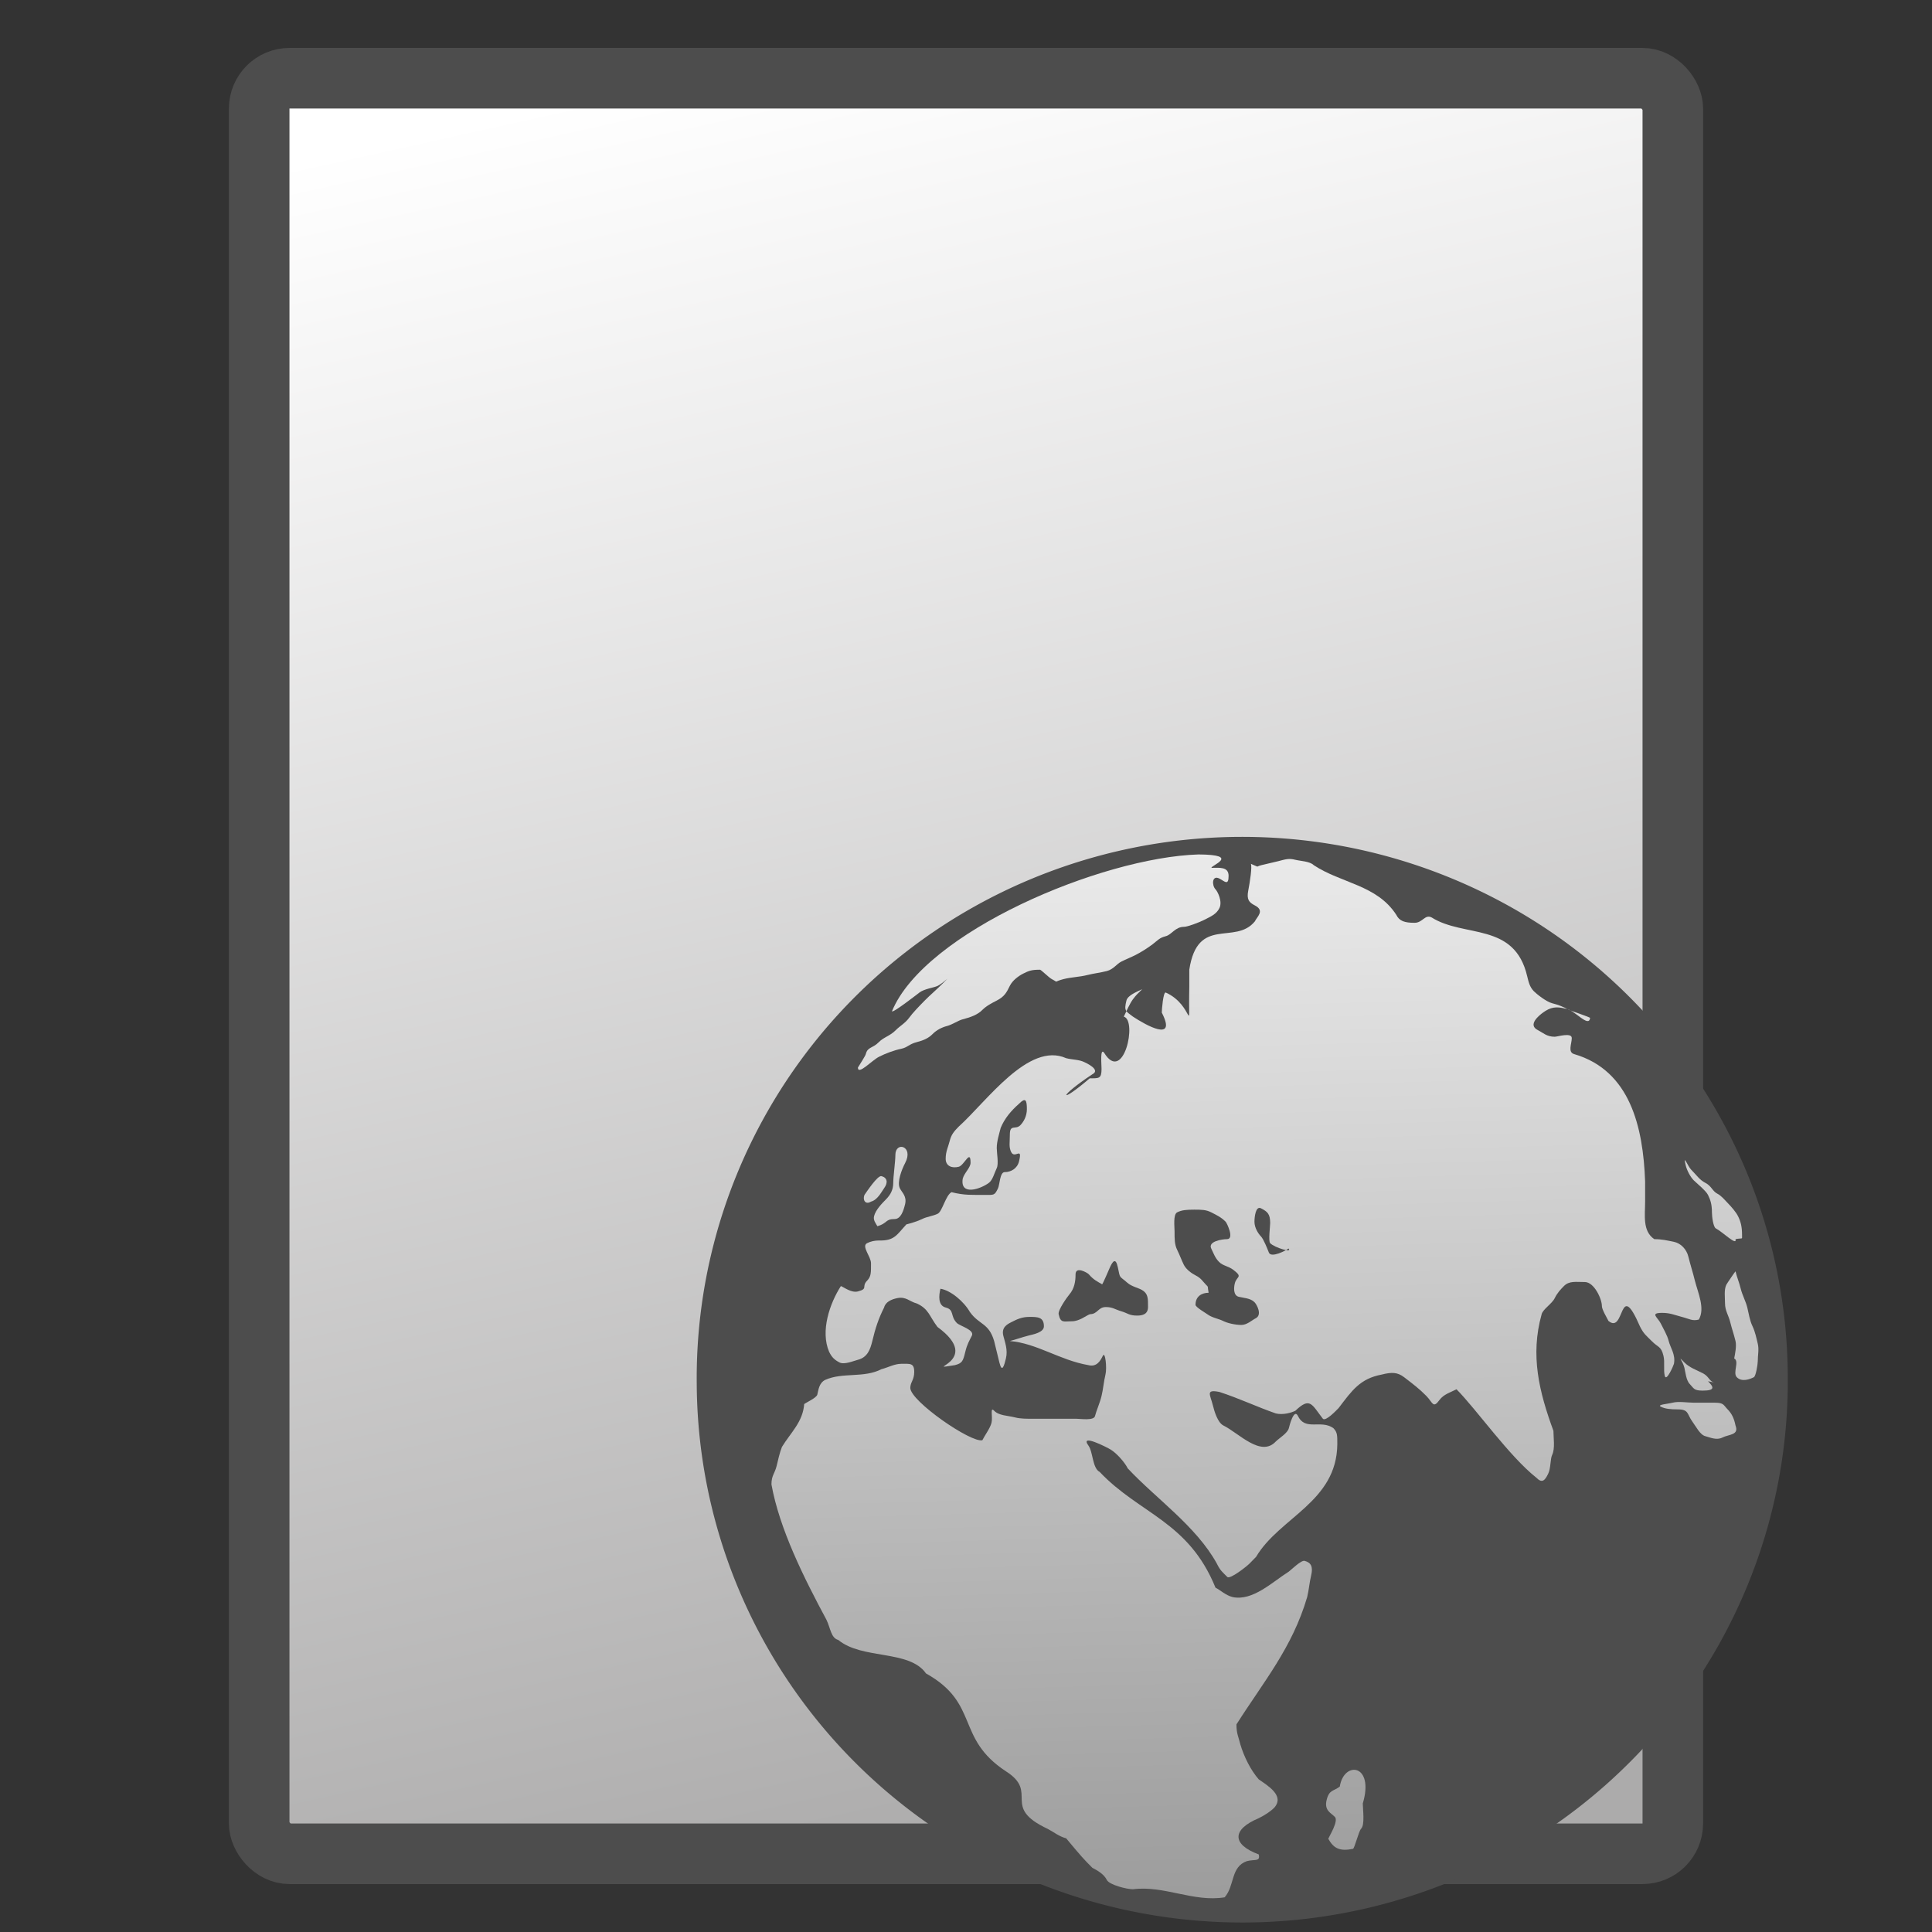 <?xml version="1.0" encoding="UTF-8" standalone="no"?>
<!-- Created with Inkscape (http://www.inkscape.org/) -->
<svg
   xmlns:dc="http://purl.org/dc/elements/1.1/"
   xmlns:cc="http://creativecommons.org/ns#"
   xmlns:rdf="http://www.w3.org/1999/02/22-rdf-syntax-ns#"
   xmlns:svg="http://www.w3.org/2000/svg"
   xmlns="http://www.w3.org/2000/svg"
   xmlns:xlink="http://www.w3.org/1999/xlink"
   xmlns:sodipodi="http://sodipodi.sourceforge.net/DTD/sodipodi-0.dtd"
   xmlns:inkscape="http://www.inkscape.org/namespaces/inkscape"
   width="64"
   height="64"
   id="svg3217"
   sodipodi:version="0.32"
   inkscape:version="0.46"
   sodipodi:docname="insert-link.svg"
   inkscape:output_extension="org.inkscape.output.svg.inkscape"
   version="1.0"
   style="display:inline">
  <rect width="100%" height="100%" fill="#333333" stroke="none"/>
  <defs
     id="defs3219">
    <linearGradient
       id="linearGradient3210">
      <stop
         id="stop3212"
         offset="0"
         style="stop-color:#ffffff;stop-opacity:0" />
      <stop
         id="stop3214"
         offset="1"
         style="stop-color:#acabab;stop-opacity:1;" />
    </linearGradient>
    <linearGradient
       id="linearGradient4152">
      <stop
         style="stop-color:#ffffff;stop-opacity:1;"
         offset="0"
         id="stop4154" />
      <stop
         style="stop-color:#acabab;stop-opacity:1;"
         offset="1"
         id="stop4156" />
    </linearGradient>
    <inkscape:perspective
       sodipodi:type="inkscape:persp3d"
       inkscape:vp_x="0 : 32 : 1"
       inkscape:vp_y="0 : 1000 : 0"
       inkscape:vp_z="64 : 32 : 1"
       inkscape:persp3d-origin="32 : 21.333333 : 1"
       id="perspective3225" />
    <inkscape:perspective
       id="perspective3591"
       inkscape:persp3d-origin="372.04724 : 350.78739 : 1"
       inkscape:vp_z="744.09448 : 526.18109 : 1"
       inkscape:vp_y="0 : 1000 : 0"
       inkscape:vp_x="0 : 526.18109 : 1"
       sodipodi:type="inkscape:persp3d" />
    <linearGradient
       inkscape:collect="always"
       xlink:href="#linearGradient4152"
       id="linearGradient4166"
       x1="23.862"
       y1="11.303"
       x2="21.984"
       y2="58.758"
       gradientUnits="userSpaceOnUse" />
    <inkscape:perspective
       id="perspective2398"
       inkscape:persp3d-origin="372.04724 : 350.78739 : 1"
       inkscape:vp_z="744.09448 : 526.18109 : 1"
       inkscape:vp_y="0 : 1000 : 0"
       inkscape:vp_x="0 : 526.18109 : 1"
       sodipodi:type="inkscape:persp3d" />
    <linearGradient
       inkscape:collect="always"
       xlink:href="#linearGradient4152"
       id="linearGradient3208"
       x1="37.415"
       y1="17.684"
       x2="39.186"
       y2="55.665"
       gradientUnits="userSpaceOnUse" />
    <linearGradient
       inkscape:collect="always"
       xlink:href="#linearGradient4152"
       id="linearGradient3220"
       gradientUnits="userSpaceOnUse"
       x1="37.415"
       y1="17.684"
       x2="39.186"
       y2="55.665" />
    <linearGradient
       inkscape:collect="always"
       xlink:href="#linearGradient4152"
       id="linearGradient3181"
       x1="33.39"
       y1="11.29"
       x2="58.238"
       y2="62.322"
       gradientUnits="userSpaceOnUse" />
    <linearGradient
       inkscape:collect="always"
       xlink:href="#linearGradient4152"
       id="linearGradient3217"
       x1="18.992"
       y1="3.27"
       x2="32"
       y2="61.748"
       gradientUnits="userSpaceOnUse" />
    <linearGradient
       gradientUnits="userSpaceOnUse"
       y2="62.322"
       x2="58.238"
       y1="11.29"
       x1="33.39"
       id="linearGradient3264"
       xlink:href="#linearGradient4152"
       inkscape:collect="always" />
    <linearGradient
       y2="55.665"
       x2="39.186"
       y1="17.684"
       x1="37.415"
       gradientUnits="userSpaceOnUse"
       id="linearGradient3262"
       xlink:href="#linearGradient4152"
       inkscape:collect="always" />
    <linearGradient
       gradientUnits="userSpaceOnUse"
       y2="55.665"
       x2="39.186"
       y1="17.684"
       x1="37.415"
       id="linearGradient3260"
       xlink:href="#linearGradient4152"
       inkscape:collect="always" />
    <inkscape:perspective
       sodipodi:type="inkscape:persp3d"
       inkscape:vp_x="0 : 526.18109 : 1"
       inkscape:vp_y="0 : 1000 : 0"
       inkscape:vp_z="744.09448 : 526.18109 : 1"
       inkscape:persp3d-origin="372.04724 : 350.78739 : 1"
       id="perspective3258" />
    <linearGradient
       gradientUnits="userSpaceOnUse"
       y2="58.758"
       x2="21.984"
       y1="11.303"
       x1="23.862"
       id="linearGradient3256"
       xlink:href="#linearGradient4152"
       inkscape:collect="always" />
    <inkscape:perspective
       sodipodi:type="inkscape:persp3d"
       inkscape:vp_x="0 : 526.18109 : 1"
       inkscape:vp_y="0 : 1000 : 0"
       inkscape:vp_z="744.09448 : 526.18109 : 1"
       inkscape:persp3d-origin="372.04724 : 350.78739 : 1"
       id="perspective3254" />
    <inkscape:perspective
       id="perspective3252"
       inkscape:persp3d-origin="32 : 21.333333 : 1"
       inkscape:vp_z="64 : 32 : 1"
       inkscape:vp_y="0 : 1000 : 0"
       inkscape:vp_x="0 : 32 : 1"
       sodipodi:type="inkscape:persp3d" />
    <linearGradient
       id="linearGradient3246">
      <stop
         id="stop3248"
         offset="0"
         style="stop-color:#ffffff;stop-opacity:1;" />
      <stop
         id="stop3250"
         offset="1"
         style="stop-color:#acabab;stop-opacity:1;" />
    </linearGradient>
    <linearGradient
       id="linearGradient3240">
      <stop
         style="stop-color:#ffffff;stop-opacity:0"
         offset="0"
         id="stop3242" />
      <stop
         style="stop-color:#acabab;stop-opacity:1;"
         offset="1"
         id="stop3244" />
    </linearGradient>
    <linearGradient
       y2="-52.351"
       x2="206.951"
       y1="298.58"
       x1="216.664"
       gradientUnits="userSpaceOnUse"
       id="linearGradient5676"
       xlink:href="#linearGradient5630"
       inkscape:collect="always" />
    <linearGradient
       y2="-52.351"
       x2="206.951"
       y1="298.58"
       x1="216.664"
       gradientUnits="userSpaceOnUse"
       id="linearGradient5674"
       xlink:href="#linearGradient5630"
       inkscape:collect="always" />
    <linearGradient
       y2="-52.351"
       x2="206.951"
       y1="298.58"
       x1="216.664"
       gradientUnits="userSpaceOnUse"
       id="linearGradient5672"
       xlink:href="#linearGradient5630"
       inkscape:collect="always" />
    <linearGradient
       y2="-52.351"
       x2="206.951"
       y1="298.58"
       x1="216.664"
       gradientUnits="userSpaceOnUse"
       id="linearGradient5670"
       xlink:href="#linearGradient5630"
       inkscape:collect="always" />
    <linearGradient
       y2="-52.351"
       x2="206.951"
       y1="298.58"
       x1="216.664"
       gradientUnits="userSpaceOnUse"
       id="linearGradient5668"
       xlink:href="#linearGradient5630"
       inkscape:collect="always" />
    <linearGradient
       y2="-52.351"
       x2="206.951"
       y1="298.58"
       x1="216.664"
       gradientUnits="userSpaceOnUse"
       id="linearGradient5666"
       xlink:href="#linearGradient5630"
       inkscape:collect="always" />
    <linearGradient
       y2="-52.351"
       x2="206.951"
       y1="298.58"
       x1="216.664"
       gradientUnits="userSpaceOnUse"
       id="linearGradient5664"
       xlink:href="#linearGradient5630"
       inkscape:collect="always" />
    <linearGradient
       y2="-52.351"
       x2="206.951"
       y1="298.58"
       x1="216.664"
       gradientUnits="userSpaceOnUse"
       id="linearGradient5662"
       xlink:href="#linearGradient5630"
       inkscape:collect="always" />
    <linearGradient
       y2="-52.351"
       x2="206.951"
       y1="298.58"
       x1="216.664"
       gradientUnits="userSpaceOnUse"
       id="linearGradient5660"
       xlink:href="#linearGradient5630"
       inkscape:collect="always" />
    <linearGradient
       gradientUnits="userSpaceOnUse"
       y2="-52.351"
       x2="206.951"
       y1="298.58"
       x1="216.664"
       id="linearGradient5636"
       xlink:href="#linearGradient5630"
       inkscape:collect="always" />
    <inkscape:perspective
       sodipodi:type="inkscape:persp3d"
       inkscape:vp_x="0 : 526.18109 : 1"
       inkscape:vp_y="0 : 1000 : 0"
       inkscape:vp_z="744.09448 : 526.18109 : 1"
       inkscape:persp3d-origin="372.04724 : 350.78739 : 1"
       id="perspective4908" />
    <inkscape:perspective
       id="perspective4132"
       inkscape:persp3d-origin="372.04724 : 350.78739 : 1"
       inkscape:vp_z="744.09448 : 526.18109 : 1"
       inkscape:vp_y="0 : 1000 : 0"
       inkscape:vp_x="0 : 526.18109 : 1"
       sodipodi:type="inkscape:persp3d" />
    <linearGradient
       id="linearGradient5630">
      <stop
         id="stop5632"
         offset="0"
         style="stop-color:#999999;stop-opacity:1;" />
      <stop
         id="stop5634"
         offset="1"
         style="stop-color:#ffffff;stop-opacity:1;" />
    </linearGradient>
    <linearGradient
       inkscape:collect="always"
       xlink:href="#linearGradient4152"
       id="linearGradient12478"
       gradientUnits="userSpaceOnUse"
       x1="18.992"
       y1="3.27"
       x2="32"
       y2="61.748" />
  </defs>
  <sodipodi:namedview
     id="base"
     pagecolor="#ffffff"
     bordercolor="#666666"
     borderopacity="1.0"
     inkscape:pageopacity="0.0"
     inkscape:pageshadow="2"
     inkscape:zoom="3.1257014"
     inkscape:cx="6.0399805"
     inkscape:cy="-24.847745"
     inkscape:current-layer="layer3"
     showgrid="true"
     inkscape:document-units="px"
     inkscape:grid-bbox="true"
     inkscape:window-width="777"
     inkscape:window-height="845"
     inkscape:window-x="-5"
     inkscape:window-y="0"
     showguides="true"
     inkscape:guide-bbox="true" />
  <g
     inkscape:groupmode="layer"
     id="layer3"
     style="opacity:1;display:inline">
    <rect
       style="fill:url(#linearGradient12478);fill-opacity:1;stroke:#4d4d4d;stroke-width:2.006;stroke-linecap:round;stroke-linejoin:round;stroke-miterlimit:4;stroke-dasharray:none;stroke-dashoffset:0;stroke-opacity:1"
       id="rect2439"
       width="46.828"
       height="58.818"
       x="8.586"
       y="2.591"
       rx="1.004" />
    <g
       style="display:inline"
       id="g12453"
       transform="matrix(0.594,0,0,0.594,22.039,26.894)">
      <g
         style="opacity:1;display:inline"
         id="g12455">
        <path
           transform="matrix(0.209,-1.5804879e-3,1.6913482e-3,0.216,-10.996,-0.922)"
           d="M 350.89,152.375 A 145.562,139.778 0 1 1 59.767,152.375 A 145.562,139.778 0 1 1 350.89,152.375 z"
           sodipodi:ry="139.77774"
           sodipodi:rx="145.56166"
           sodipodi:cy="152.37476"
           sodipodi:cx="205.32869"
           id="path5549"
           style="fill:#4d4d4d;fill-opacity:1;stroke:none;stroke-width:3.002;stroke-linejoin:round;stroke-miterlimit:4;stroke-dasharray:none;stroke-opacity:1"
           sodipodi:type="arc" />
      </g>
      <g
         transform="matrix(0.214,0,0,0.219,-12.926,-2.205)"
         style="fill:url(#linearGradient5636);fill-opacity:1;stroke:none"
         id="g5615">
        <path
           style="opacity:1;fill:url(#linearGradient5660);fill-opacity:1;fill-rule:evenodd;stroke:none;stroke-width:1px;stroke-linecap:butt;stroke-linejoin:miter;stroke-opacity:1"
           d="M 212.998,23.301 C 213.361,23.997 212.773,27.84 212.315,30.128 C 211.859,32.41 212.542,33.143 214.022,33.883 C 216.689,35.216 214.651,36.72 214.022,37.979 C 208.849,44.103 199.113,36.433 196.955,50.267 C 196.955,51.85 196.955,53.09 196.955,54.705 C 196.655,68.21 198.337,59.361 190.811,56.07 C 190.138,55.902 189.787,60.54 189.787,61.19 C 193.852,68.935 185.544,64.329 182.277,62.214 C 180.375,60.788 179.895,60.818 180.57,58.118 C 180.907,56.771 183.348,55.876 184.325,55.387 C 185.325,54.887 183.702,55.877 182.277,57.777 C 181.396,58.951 180.606,60.777 179.888,62.214 C 183.476,63.17 179.805,79.441 174.768,71.43 C 173.659,69.953 174.085,74.414 174.085,75.526 C 174.085,78.05 173.416,77.916 171.013,77.916 C 162.886,84.727 162.689,82.7 171.695,76.892 C 174.057,75.711 169.764,73.878 169.647,73.82 C 168.25,73.121 166.586,73.225 164.869,72.796 C 155.079,68.523 144.118,83.853 136.878,90.204 C 135.668,91.415 134.928,92.201 134.489,93.959 C 134.139,95.357 133.465,96.557 133.465,98.396 C 133.465,100.295 135.111,100.886 136.878,100.444 C 138.31,100.087 139.951,95.84 139.951,99.42 C 139.951,100.704 138.277,102.018 137.903,103.517 C 137.218,107.965 142.638,106.074 144.729,104.541 C 145.749,103.776 146.121,102.099 146.777,100.786 C 147.315,99.71 146.777,96.9 146.777,95.666 C 146.777,93.956 147.426,92.047 147.801,90.546 C 148.851,88.069 150.568,86.131 152.58,84.401 C 154.279,82.702 154.628,83.457 154.628,85.767 C 154.628,87.606 153.748,89.036 152.922,89.863 C 151.671,91.114 150.191,89.509 150.191,92.252 C 150.191,94.266 149.887,95.4 150.532,96.69 C 151.474,98.573 153.57,95.119 152.58,99.079 C 152.131,100.874 150.503,101.81 148.825,101.81 C 147.595,101.81 147.526,105.091 147.119,105.906 C 146.195,107.754 146.153,107.613 143.705,107.613 C 140.392,107.584 138.381,107.761 134.99,106.914 C 133.505,107.657 132.578,111.811 131.417,112.391 C 130.213,112.993 128.546,113.144 127.321,113.757 C 126.226,114.304 124.262,114.863 123.225,115.122 C 120.7,117.793 120.137,119.322 116.057,119.218 C 115.008,119.218 113.923,119.432 112.984,119.901 C 111.428,120.679 114.008,123.281 114.008,125.021 C 114.008,127.335 114.078,128.365 112.984,129.459 C 111.469,130.974 113.342,131.503 110.595,132.189 C 108.923,132.607 107.089,131.197 106.158,130.824 C 103.269,135.229 100.772,142.247 103.086,147.55 C 103.819,149.016 104.537,149.641 105.816,150.281 C 107.067,150.906 109.43,149.889 110.595,149.598 C 113.113,148.968 113.823,146.927 114.35,144.819 C 115.097,141.738 115.957,139.087 117.422,136.285 C 117.776,134.87 119.326,134.198 120.835,133.896 C 123.147,133.434 124.046,134.784 125.956,135.261 C 129.091,136.676 129.179,138.465 131.329,141.236 C 143.642,150.059 126.6,152.384 135.854,150.963 C 137.799,150.477 137.99,149.93 138.585,147.55 C 139.088,145.54 139.611,144.815 140.292,143.454 C 141.042,141.953 137.156,141.004 136.365,140.213 C 134.59,138.438 135.795,136.868 133.465,136.285 C 131.414,135.773 131.678,133.193 132.1,131.507 C 134.789,131.903 138.254,134.797 139.782,137.435 C 142.253,140.784 144.693,140.155 146.095,144.819 C 146.603,146.851 147.092,148.81 147.46,150.281 C 148.162,153.089 148.724,151.026 149.167,149.256 C 149.72,147.046 148.891,145.081 148.484,143.454 C 147.96,141.357 149.477,140.568 150.532,140.04 C 152.047,139.283 153.314,138.675 155.311,138.675 C 157.385,138.675 159.066,138.685 159.066,141.064 C 159.066,142.636 156.36,143.106 154.97,143.454 C 153.09,143.923 152.027,144.36 150.191,144.819 C 157.194,145.382 163.188,149.698 170.671,150.963 C 172.861,151.511 173.812,149.802 174.426,148.574 C 175.042,147.343 175.54,151.63 175.109,153.353 C 174.671,155.104 174.507,157.124 174.085,158.814 C 173.619,160.678 172.71,162.609 172.378,163.934 C 172.075,165.148 168.554,164.617 167.599,164.617 C 163.845,164.617 160.09,164.617 156.335,164.617 C 154.528,164.617 152.956,164.625 151.556,164.276 C 149.567,163.778 147.366,163.841 146.095,162.569 C 144.956,161.431 145.786,164.144 145.412,165.641 C 145.065,167.029 143.588,168.947 143.023,170.078 C 140.087,170.81 124.28,160.124 124.249,156.766 C 124.249,155.291 125.273,154.773 125.273,152.67 C 125.273,150.343 124.127,150.622 121.859,150.622 C 120.148,150.622 118.446,151.56 116.739,151.987 C 112.109,154.317 106.652,152.716 102.062,154.718 C 100.465,155.516 100.327,157.219 100.013,158.473 C 99.809,159.289 97.105,160.483 96.6,160.862 C 96.247,165.446 93.105,168.097 90.797,171.785 C 90.155,173.39 89.764,175.234 89.432,176.564 C 88.905,178.669 88.066,179.004 88.066,181.343 C 90.158,192.693 96.52,205.112 102.403,215.818 C 103.456,217.925 103.572,220.463 105.475,220.938 C 111.724,226.003 123.974,223.368 128.345,229.472 C 142.405,237.147 135.964,245.916 149.167,254.39 C 157.967,259.861 147.699,263.406 160.09,269.068 C 161.524,269.785 163.011,270.993 164.869,271.457 C 168.591,275.838 169.579,276.921 171.695,278.967 C 173.066,279.652 174.738,280.615 175.45,282.039 C 176.087,283.312 180.69,284.428 182.277,284.428 C 190.358,283.394 198.1,287.781 206.171,286.476 C 208.828,283.511 207.695,278.7 211.974,277.26 C 214.048,276.742 215.521,277.452 215.046,275.553 C 207.974,273 208.081,269.16 215.046,266.337 C 216.623,265.549 218.074,264.675 219.142,263.606 C 221.807,260.563 217.391,258.049 215.046,256.438 C 212.951,254.102 211.199,250.632 210.267,247.563 C 209.769,245.569 209.243,244.817 209.243,242.443 C 216.397,231.439 223.781,222.937 227.676,210.016 C 228.126,208.214 228.256,206.328 228.7,204.554 C 229.279,202.236 228.635,201.21 226.993,200.799 C 226.117,200.58 223.587,203.013 222.897,203.53 C 218.607,206.166 213.487,211.113 208.219,210.016 C 206.436,209.57 205.102,208.286 203.782,207.626 C 196.739,190.695 184.003,188.892 173.595,178.15 C 171.685,177.195 171.884,173.06 170.671,171.444 C 168.299,168.28 175.508,171.888 176.474,172.468 C 178.16,173.479 180.214,175.852 180.912,177.247 C 188.256,184.934 198.747,191.954 204.123,201.482 C 205.058,203.351 205.65,203.692 206.854,204.895 C 207.555,205.596 211.973,202.166 212.657,201.482 C 213.225,200.913 213.794,200.344 214.363,199.775 C 220.465,189.718 235.372,185.815 235.527,171.102 C 235.527,168.845 235.562,168.066 234.503,167.006 C 231.234,164.737 227.218,167.798 225.286,163.934 C 224.224,161.81 223.032,166.466 222.897,167.006 C 222.573,168.301 220.35,169.553 219.483,170.42 C 215.584,174.476 209.87,168.269 205.83,166.324 C 204.354,165.586 203.484,162.743 203.099,161.203 C 202.426,158.51 201.082,157.045 204.806,157.79 C 209.781,159.353 214.568,161.579 219.483,163.252 C 221.252,163.694 223.5,163.121 224.604,162.569 C 228.466,158.955 228.872,160.986 231.772,164.617 C 232.51,165.355 235.34,162.414 235.868,161.886 C 239.344,157.441 241.422,154.396 247.132,153.353 C 249.725,152.704 251.239,152.763 252.935,154.035 C 255.296,155.806 256.902,156.979 258.738,158.814 C 260.429,160.505 260.458,162.096 262.151,159.838 C 263.242,158.384 264.94,157.932 266.589,157.107 C 271.818,162.261 280.33,174.165 287.411,179.636 C 288.924,181.149 289.645,180.288 290.483,178.612 C 291.18,177.218 291.008,174.831 291.507,173.833 C 292.315,172.217 291.848,169.45 291.848,167.689 C 288.138,157.816 285.764,148.503 288.776,137.992 C 289.094,136.72 291.464,135.347 292.189,133.896 C 292.891,132.493 293.791,131.612 294.579,130.824 C 295.955,129.448 297.688,129.8 300.04,129.8 C 302.426,129.8 304.478,134.041 304.478,135.944 C 304.478,136.799 305.825,138.979 306.185,139.699 C 310.53,143.217 308.861,128.638 314.377,141.064 C 315.379,143.068 316.11,143.48 317.449,144.819 C 319.166,146.536 319.894,146.067 320.521,148.574 C 320.928,150.203 320.475,152.147 320.862,153.694 C 321.271,155.331 323.185,150.955 323.252,150.622 C 323.725,148.256 322.304,146.492 321.886,144.819 C 321.515,143.332 320.519,141.742 319.838,140.382 C 319.037,138.778 316.861,137.651 320.18,137.651 C 322.329,137.651 323.431,138.208 325.3,138.675 C 327.315,139.179 328.013,139.789 329.737,139.358 C 331.417,136.501 329.523,132.588 328.713,129.459 C 328.157,127.235 327.531,125.411 327.006,123.314 C 326.539,121.446 325.042,119.918 323.252,119.56 C 321.604,119.23 320.097,118.877 318.132,118.877 C 315,116.822 315.742,112.7 315.742,109.319 C 315.742,107.613 315.742,105.906 315.742,104.199 C 315.227,90.295 311.836,75.958 297.31,71.772 C 295.496,71.318 296.627,69.142 296.627,67.676 C 296.627,66.166 292.897,67.334 292.189,67.334 C 290.09,67.334 289.176,66.339 287.752,65.628 C 285.044,64.273 288.158,61.876 289.117,61.19 C 291.085,59.784 292.579,59.581 294.92,60.166 C 297.255,60.318 301.05,65.224 301.406,62.555 C 301.406,62.345 296.411,60.741 295.944,60.507 C 294.257,59.664 293.375,59.268 291.507,58.801 C 289.973,58.417 287.455,56.455 286.728,55.729 C 285.65,54.651 285.362,53.337 285.021,51.974 C 281.731,38.071 268.597,42.191 260.103,36.955 C 258.361,36.084 257.768,38.32 255.666,38.32 C 253.084,38.32 251.697,37.893 250.887,36.272 C 245.818,28.644 236.554,28.276 229.382,23.642 C 228.383,22.643 225.841,22.586 224.604,22.277 C 222.862,21.842 222.039,22.15 220.166,22.618 C 218.587,23.013 217.093,23.301 215.729,23.642 C 214.089,24.052 215.441,24.278 212.998,23.301 z"
           id="path5555"
           sodipodi:nodetypes="cssccccccsssccsccsccssssccssccsssssssccssccssssccssccscccsssscccsssssssccssssccsssccssccsccsccccccccsccccccccccssccccssccssccccsccsccccccsssccssccssssccssssssssccssccccssssccsssccsccsssc" />
        <path
           style="opacity:1;fill:url(#linearGradient5662);fill-opacity:1;fill-rule:evenodd;stroke:none;stroke-width:1px;stroke-linecap:butt;stroke-linejoin:miter;stroke-opacity:1"
           d="M 339.295,166.324 C 340.29,168.812 337.566,168.553 335.881,169.396 C 334.351,170.161 332.612,169.346 331.444,169.054 C 330.048,168.706 328.987,166.575 328.03,165.3 C 326.645,163.453 327.178,162.228 324.276,162.228 C 322.317,162.228 320.908,162.08 319.838,161.545 C 318.765,161.008 321.605,160.847 322.91,160.521 C 324.494,160.125 326.732,160.521 328.372,160.521 C 330.192,160.521 332.013,160.521 333.833,160.521 C 336.282,160.521 336.116,161.097 337.247,162.228 C 338.321,163.302 338.935,164.523 339.295,166.324 z"
           id="path5563" />
        <path
           style="opacity:1;fill:url(#linearGradient5664);fill-opacity:1;fill-rule:evenodd;stroke:none;stroke-width:1px;stroke-linecap:butt;stroke-linejoin:miter;stroke-opacity:1"
           d="M 332.127,155.059 C 333.469,156.402 334.25,157.449 330.761,157.449 C 328.372,157.449 328.456,156.851 327.348,155.742 C 326.428,154.822 326.219,152.592 325.982,151.646 C 325.52,149.795 323.964,148.262 325.982,150.281 C 327.292,151.59 329.084,152.173 330.761,153.011 C 332.482,153.872 332.391,155.112 333.833,155.401"
           id="path5565" />
        <path
           style="opacity:1;fill:url(#linearGradient5666);fill-opacity:1;fill-rule:evenodd;stroke:none;stroke-width:1px;stroke-linecap:butt;stroke-linejoin:miter;stroke-opacity:1"
           d="M 338.953,149.256 C 340.393,149.976 338.498,152.897 339.636,154.035 C 340.957,155.357 343.095,154.524 344.074,154.035 C 344.6,153.772 345.098,150.792 345.098,149.939 C 345.098,148.356 345.465,146.97 345.098,145.502 C 344.784,144.247 344.414,142.428 343.732,141.064 C 343,139.6 342.737,137.765 342.367,136.285 C 341.967,134.685 341.067,133.134 340.66,131.507 C 340.234,129.804 339.697,128.679 339.295,127.069 C 339.278,127.004 337.044,130.205 336.905,130.483 C 336.262,131.768 336.564,133.734 336.564,135.261 C 336.564,137.083 337.486,138.267 337.929,140.04 C 338.345,141.703 338.838,142.992 339.295,144.819 C 339.609,146.075 339.185,148.101 338.953,149.256 z"
           id="path5567" />
        <path
           style="opacity:1;fill:url(#linearGradient5668);fill-opacity:1;fill-rule:evenodd;stroke:none;stroke-width:1px;stroke-linecap:butt;stroke-linejoin:miter;stroke-opacity:1"
           d="M 339.295,118.877 C 339.764,120.754 335.905,117.011 334.175,116.146 C 333.501,115.809 333.151,113.153 333.151,112.05 C 333.151,109.99 332.758,108.876 332.127,107.613 C 331.58,106.52 329.012,104.498 328.372,103.858 C 327.489,102.975 326.631,101.334 326.324,100.103 C 325.53,96.926 326.853,100.291 327.689,101.127 C 329.253,102.691 329.924,103.781 331.444,104.541 C 333.038,105.338 333.291,106.659 334.516,107.271 C 335.629,107.828 336.524,108.938 337.247,109.661 C 338.293,110.707 339.445,112.009 339.977,113.074 C 340.702,114.523 341.001,115.774 341.001,117.853 C 341.001,119.116 341.225,118.491 339.295,118.877 z"
           id="path5569" />
        <path
           style="opacity:1;fill:url(#linearGradient5670);fill-opacity:1;fill-rule:evenodd;stroke:none;stroke-width:1px;stroke-linecap:butt;stroke-linejoin:miter;stroke-opacity:1"
           d="M 110.595,75.185 C 110.595,77.22 114.236,73.365 116.057,72.454 C 117.785,71.59 120.038,70.771 121.859,70.406 C 123.557,70.067 123.88,69.218 125.956,68.7 C 127.733,68.255 129.031,67.672 130.052,66.652 C 131.115,65.588 132.555,64.916 133.806,64.603 C 135.18,64.26 136.719,63.193 137.903,62.897 C 140.054,62.359 141.829,61.701 143.023,60.507 C 144.052,59.478 145.631,58.691 146.777,58.118 C 148.779,57.117 149.341,56.064 150.191,54.363 C 150.881,52.983 152.476,51.855 153.604,51.291 C 155.166,50.51 155.904,50.267 158.042,50.267 C 158.328,50.267 160.393,52.296 161.114,52.656 C 163.034,53.617 161.397,53.354 164.186,52.656 C 166.171,52.16 168.402,52.114 170.33,51.632 C 171.971,51.222 173.841,51.011 175.45,50.608 C 177.177,50.177 177.979,48.832 179.205,48.219 C 180.567,47.538 181.716,47.134 182.96,46.512 C 184.328,45.828 186.131,44.731 187.397,43.782 C 188.785,42.741 189.159,42.146 190.811,41.734 C 192.374,41.343 193.28,39.344 195.589,39.344 C 196.547,39.344 199.713,38.135 200.71,37.637 C 202.598,36.693 204.019,36.139 204.806,34.565 C 205.651,32.874 204.316,30.321 203.782,29.787 C 202.807,28.812 202.814,26.06 204.806,27.056 C 206.123,27.714 207.195,29 207.195,26.373 C 207.195,23.97 204.774,24.325 202.758,24.325 C 202.272,23.853 210.684,20.985 199.344,20.912 C 173.952,21.694 127.989,40.673 119.47,60.849 C 119.718,61.344 126.081,56.488 126.638,56.07 C 127.911,55.115 130.476,54.834 131.417,54.363 C 133.087,53.528 135.31,51.153 132.782,53.681 C 131.195,55.268 129.458,56.663 128.004,58.118 C 126.467,59.655 124.967,61.142 123.907,62.555 C 122.914,63.88 121.517,64.605 120.494,65.628 C 118.97,67.151 117.335,67.421 116.057,68.7 C 114.408,70.348 113.12,69.866 112.643,71.772 C 112.528,72.234 110.93,74.628 110.595,75.185 z"
           id="path5571"
           sodipodi:nodetypes="cssssssssssssssssssssssssscccssssssssc" />
        <path
           style="opacity:1;fill:url(#linearGradient5672);fill-opacity:1;fill-rule:evenodd;stroke:none;stroke-width:1px;stroke-linecap:butt;stroke-linejoin:miter;stroke-opacity:1"
           d="M 233.169,271.566 C 234.547,273.987 236.131,274.831 239.598,274.137 C 240.03,274.051 241.079,269.656 241.741,268.994 C 242.747,267.988 242.17,264.061 242.17,262.565 C 245.244,252.503 237.251,251.632 236.169,258.279 C 234.508,259.525 233.412,259.019 232.74,261.708 C 232.074,264.37 233.866,264.977 234.883,265.994 C 235.918,267.028 233.45,270.862 233.169,271.566 z"
           id="path5577"
           sodipodi:nodetypes="cssccssc" />
        <path
           style="fill:url(#linearGradient5674);fill-opacity:1;fill-rule:evenodd;stroke:none;stroke-width:1px;stroke-linecap:butt;stroke-linejoin:miter;stroke-opacity:1"
           d="M 115.676,115.589 C 118.366,114.818 117.681,113.757 120.153,113.757 C 121.797,113.757 122.475,111.634 122.883,110.002 C 123.4,107.934 122.091,107.051 121.518,105.906 C 120.744,104.358 122.014,101.147 122.905,99.489 C 125.232,95.157 120.361,93.879 120.361,97.43 C 120.361,99.137 119.801,102.913 119.801,104.62 C 119.801,106.325 119.023,107.629 118.015,108.637 C 116.913,109.739 115.212,111.396 114.803,113.035 C 114.552,114.039 115.204,114.785 115.676,115.589 z"
           id="path5573"
           sodipodi:nodetypes="cssssssssc" />
        <path
           style="fill:url(#linearGradient5676);fill-opacity:1;fill-rule:evenodd;stroke:none;stroke-width:1px;stroke-linecap:butt;stroke-linejoin:miter;stroke-opacity:1"
           d="M 114.008,109.319 C 115.736,108.888 116.778,106.764 117.422,105.906 C 118.537,104.419 118.196,103.198 116.739,102.834 C 115.712,102.577 112.837,106.9 112.302,107.613 C 111.772,108.879 112.541,110.207 114.008,109.319 z"
           id="path5575"
           sodipodi:nodetypes="csscc" />
      </g>
      <g
         style="fill:#4d4d4d;fill-opacity:1;stroke:none"
         transform="translate(1.396,0.155)"
         id="g5698">
        <path
           style="opacity:1;fill:#4d4d4d;fill-opacity:1;fill-rule:evenodd;stroke:none;stroke-width:0.214px;stroke-linecap:butt;stroke-linejoin:miter;stroke-opacity:1"
           d="M 22.291,27.858 C 22.096,27.915 21.711,28.254 21.281,28.254 C 20.817,28.254 20.65,28.374 20.54,27.858 C 20.493,27.633 21.01,26.907 21.146,26.747 C 21.418,26.427 21.483,26.037 21.483,25.636 C 21.483,25.163 22.152,25.551 22.224,25.636 C 22.489,25.949 22.735,26.057 22.965,26.192 C 22.989,26.206 23.358,25.344 23.369,25.319 C 23.558,24.873 23.725,24.695 23.84,25.24 C 23.983,25.914 23.895,25.685 24.379,26.112 C 24.609,26.315 24.991,26.393 25.187,26.509 C 25.538,26.715 25.524,26.984 25.524,27.461 C 25.524,27.864 25.213,27.937 24.918,27.937 C 24.472,27.937 24.397,27.803 24.042,27.699 C 23.671,27.59 23.557,27.461 23.167,27.461 C 22.743,27.461 22.712,27.858 22.291,27.858 z"
           id="path5557" />
        <g
           id="g5626"
           style="fill:#4d4d4d;fill-opacity:1;stroke:none"
           transform="matrix(0.214,0,0,0.219,-13.391,-2.36)">
          <path
             id="path5559"
             d="M 197.637,132.531 C 195.941,132.531 194.224,133.374 194.224,135.603 C 194.224,136.196 196.92,137.71 197.296,137.992 C 198.496,138.892 200.289,139.147 201.392,139.699 C 202.529,140.267 204.569,140.723 206.171,140.723 C 207.639,140.723 208.907,139.526 209.926,139.016 C 211.636,138.161 210.245,135.58 209.584,134.92 C 208.547,133.883 206.611,133.835 205.488,133.555 C 204.005,133.184 204.21,131.161 204.464,130.141 C 204.932,128.27 206.665,128.634 204.123,126.728 C 202.733,125.686 201.39,125.701 200.368,124.68 C 199.292,123.604 199.003,122.632 198.32,121.266 C 197.402,119.43 201.197,118.877 202.416,118.877 C 204.423,118.877 202.408,114.773 202.075,114.44 C 200.93,113.294 199.67,112.725 198.32,112.05 C 196.983,111.381 195.791,111.367 193.883,111.367 C 191.908,111.367 190.629,111.458 189.445,112.05 C 188.355,112.595 188.763,115.707 188.763,116.829 C 188.763,118.827 188.742,120.202 189.445,121.608 C 190.177,123.07 190.574,124.207 191.152,125.362 C 191.796,126.651 193.317,127.64 194.224,128.093 C 195.727,128.845 196.013,129.54 196.955,130.483 C 197.706,131.234 197.265,130.666 197.637,132.531 z"
             style="opacity:1;fill:#4d4d4d;fill-opacity:1;fill-rule:evenodd;stroke:none;stroke-width:1px;stroke-linecap:butt;stroke-linejoin:miter;stroke-opacity:1" />
          <path
             id="path5561"
             d="M 218.459,121.266 C 219.631,122.438 214.852,121.072 213.681,119.901 C 213.171,119.391 213.681,115.592 213.681,114.781 C 213.681,112.475 212.998,111.88 211.291,111.026 C 209.89,110.326 209.584,113.291 209.584,114.44 C 209.584,116.03 210.617,117.52 211.291,118.194 C 211.965,118.868 212.976,121.383 213.339,122.29 C 213.935,123.779 217.892,121.72 218.459,121.266 z"
             style="opacity:1;fill:#4d4d4d;fill-opacity:1;fill-rule:evenodd;stroke:none;stroke-width:1px;stroke-linecap:butt;stroke-linejoin:miter;stroke-opacity:1" />
        </g>
      </g>
    </g>
  </g>
</svg>
